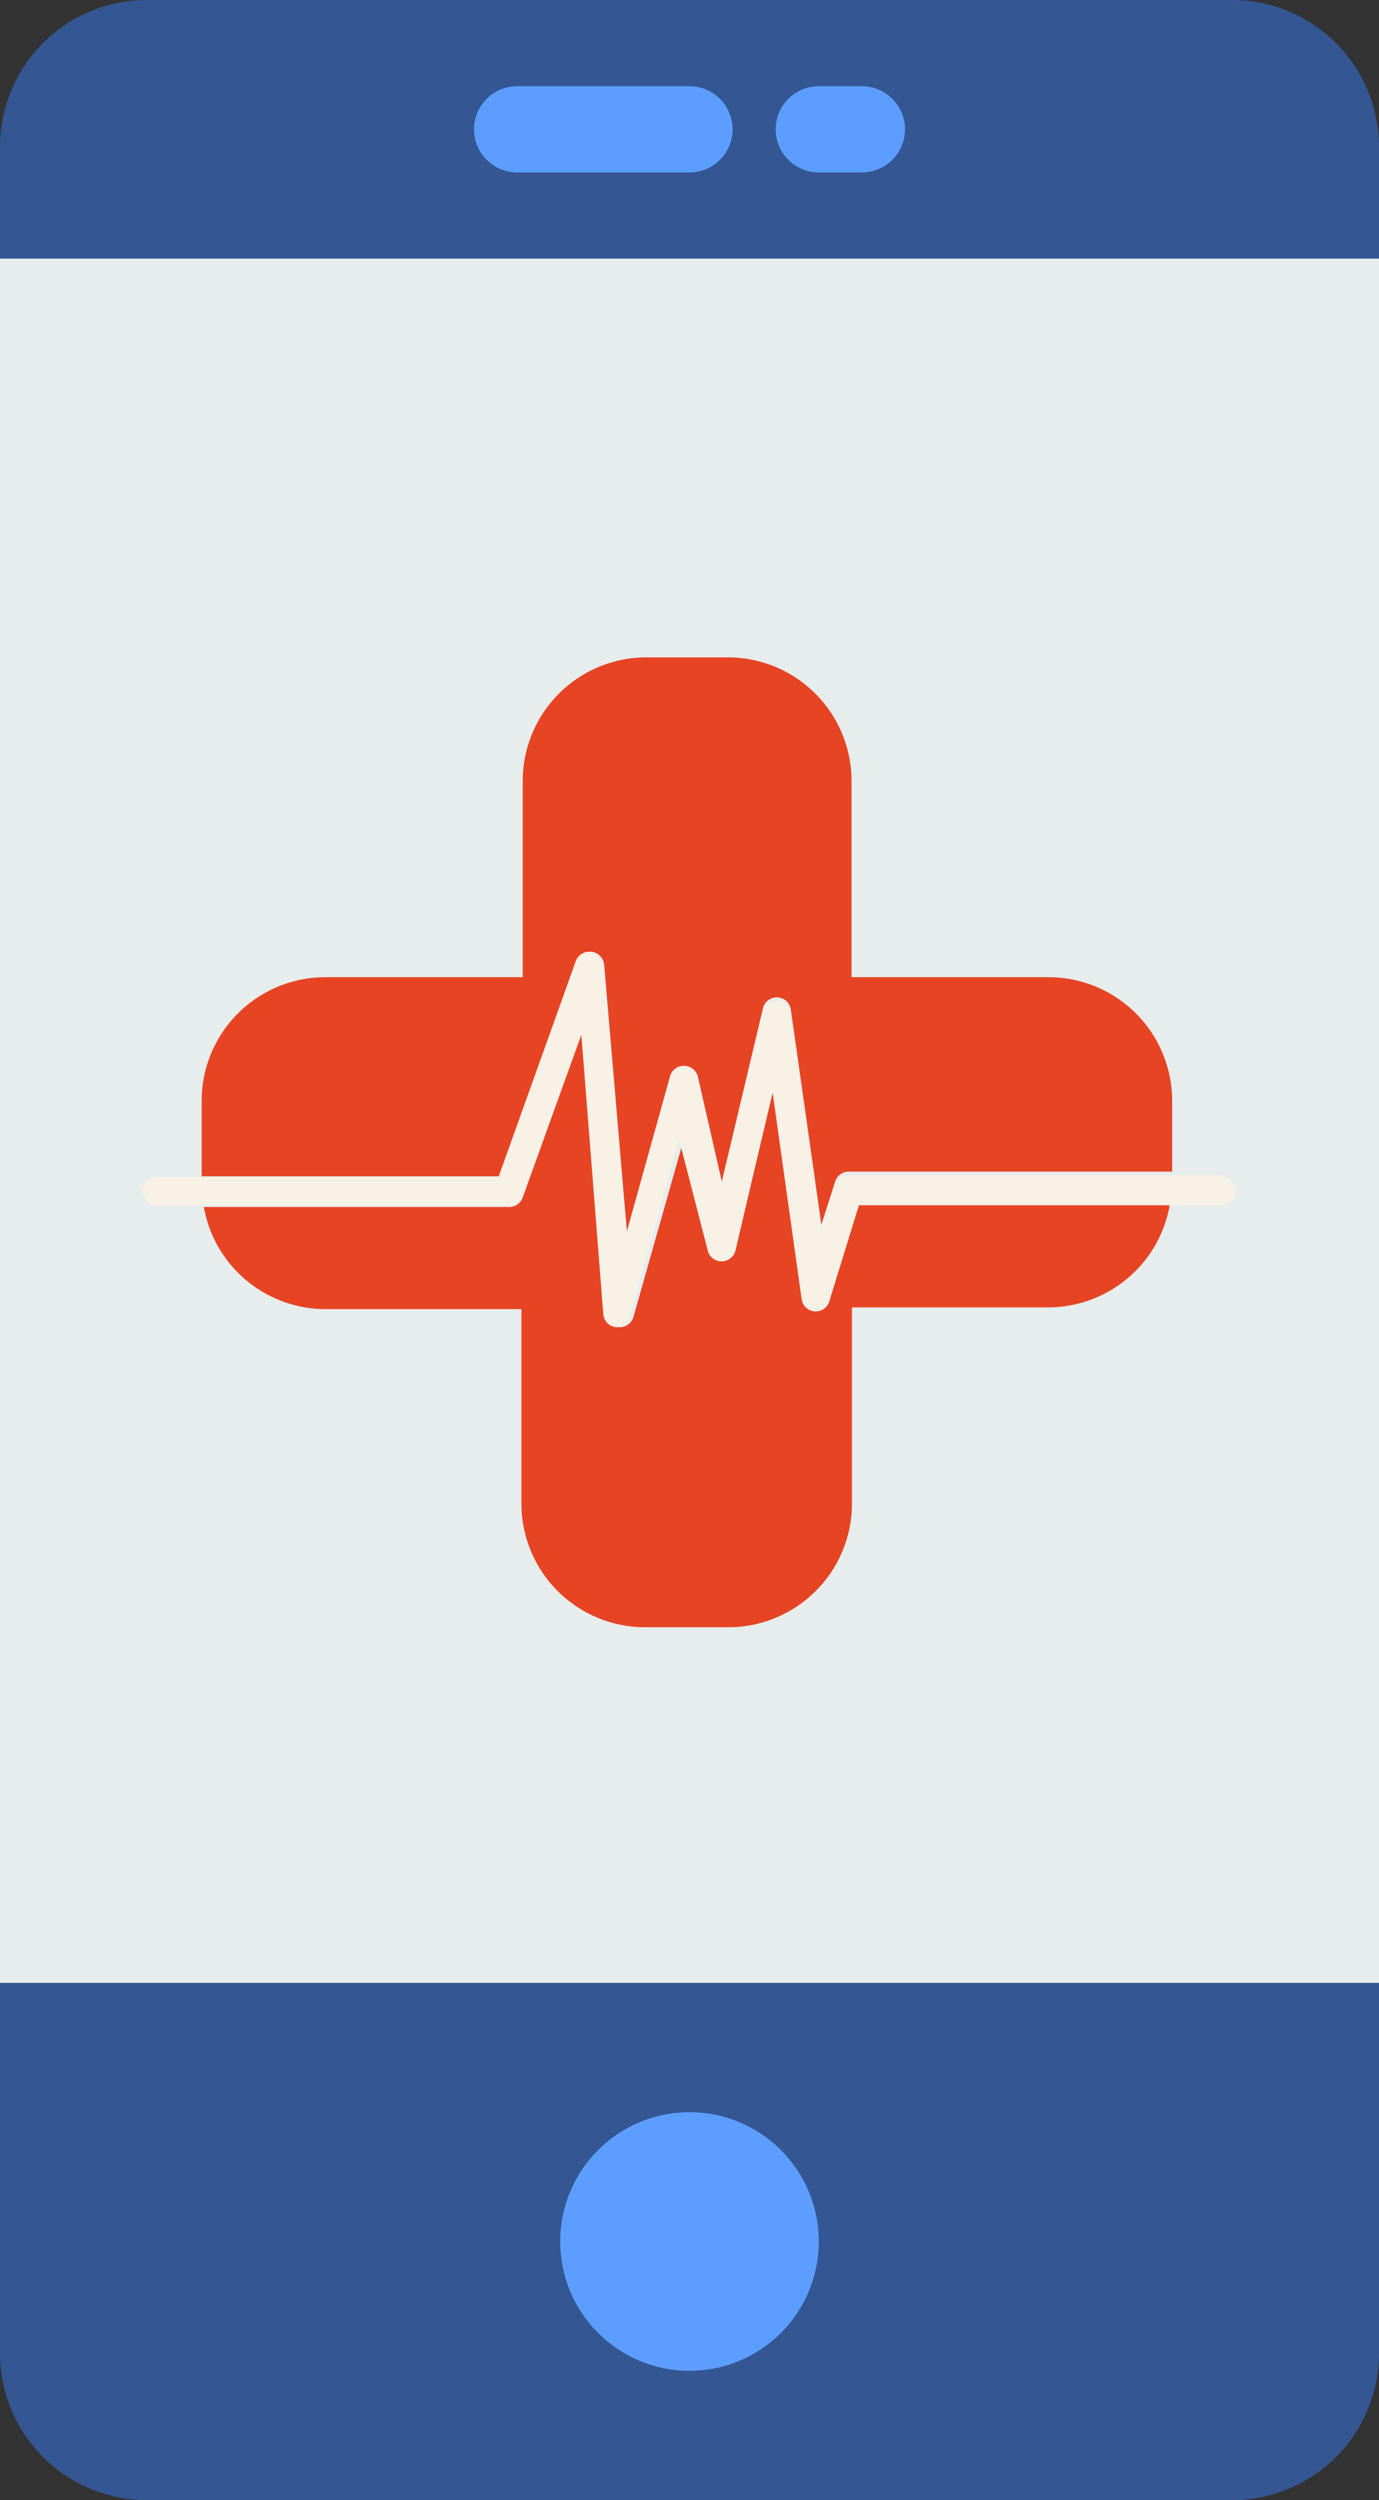 <svg xmlns="http://www.w3.org/2000/svg" viewBox="0 0 32 58"><rect x="0" y="0" width="32" height="58" fill="#333333" stroke="none"/><defs><style>.cls-1{fill:#345693;}.cls-2{fill:#e7eced;}.cls-3{fill:#5c9eff;}.cls-4{fill:#e74424;}.cls-5{fill:#f7f1e6;}</style></defs><title>Asset 1</title><g id="Layer_2" data-name="Layer 2"><g id="Capa_1" data-name="Capa 1"><path class="cls-1" d="M28.6,58H3.41A3.41,3.41,0,0,1,0,54.6V3.4A3.41,3.41,0,0,1,3.41,0H28.59A3.41,3.41,0,0,1,32,3.4V54.59A3.41,3.41,0,0,1,28.6,58Z"/><rect class="cls-2" y="6" width="32" height="40"/><circle class="cls-3" cx="16" cy="52" r="3"/><path class="cls-3" d="M16,4H12a1,1,0,0,1,0-2h4a1,1,0,0,1,0,2Z"/><path class="cls-3" d="M20,4H19a1,1,0,0,1,0-2h1a1,1,0,0,1,0,2Z"/><g id="Layer_2-2" data-name="Layer 2"><path class="cls-4" d="M13.38,22.3a.33.33,0,0,1,.64.08l.53,6.21,1-3.59a.33.33,0,0,1,.65,0l.55,2.41.95-4a.33.33,0,0,1,.65,0l.71,5,.32-1a.33.33,0,0,1,.32-.23h7.5V25.54a2.87,2.87,0,0,0-2.87-2.87H19.76V18.12a2.87,2.87,0,0,0-2.87-2.87H15a2.87,2.87,0,0,0-2.87,2.87v4.55H7.55a2.87,2.87,0,0,0-2.87,2.87v1.75h6.9Z"/><path class="cls-4" d="M19.25,30.14a.33.33,0,0,1-.65-.05l-.67-4.77L17.07,29a.33.33,0,0,1-.32.26h0a.33.33,0,0,1-.32-.26l-.58-2.51L14.7,30.55a.33.33,0,0,1-.32.24h0a.33.33,0,0,1-.3-.3L13.49,24l-1.36,3.78a.33.33,0,0,1-.31.22H4.73a2.87,2.87,0,0,0,2.82,2.37h4.55v4.55A2.87,2.87,0,0,0,15,37.75H16.9a2.87,2.87,0,0,0,2.87-2.87V30.33h4.55a2.87,2.87,0,0,0,2.83-2.41H19.94Z"/><path class="cls-5" d="M28.35,27.26H19.69a.33.33,0,0,0-.32.23l-.32,1-.71-5a.33.33,0,0,0-.65,0l-.95,4L16.19,25a.33.33,0,0,0-.65,0l-1,3.59L14,22.38a.33.33,0,0,0-.64-.08l-1.79,5H3.65a.33.33,0,0,0,0,.67h8.17a.33.33,0,0,0,.31-.22L13.49,24,14,30.49a.33.33,0,0,0,.3.3h0a.33.33,0,0,0,.32-.24l1.14-4.11L16.42,29a.33.33,0,0,0,.32.26h0a.33.33,0,0,0,.32-.26l.87-3.65.67,4.77a.33.33,0,0,0,.65.05l.68-2.21h8.41a.33.33,0,0,0,0-.67Z"/></g></g></g></svg>
